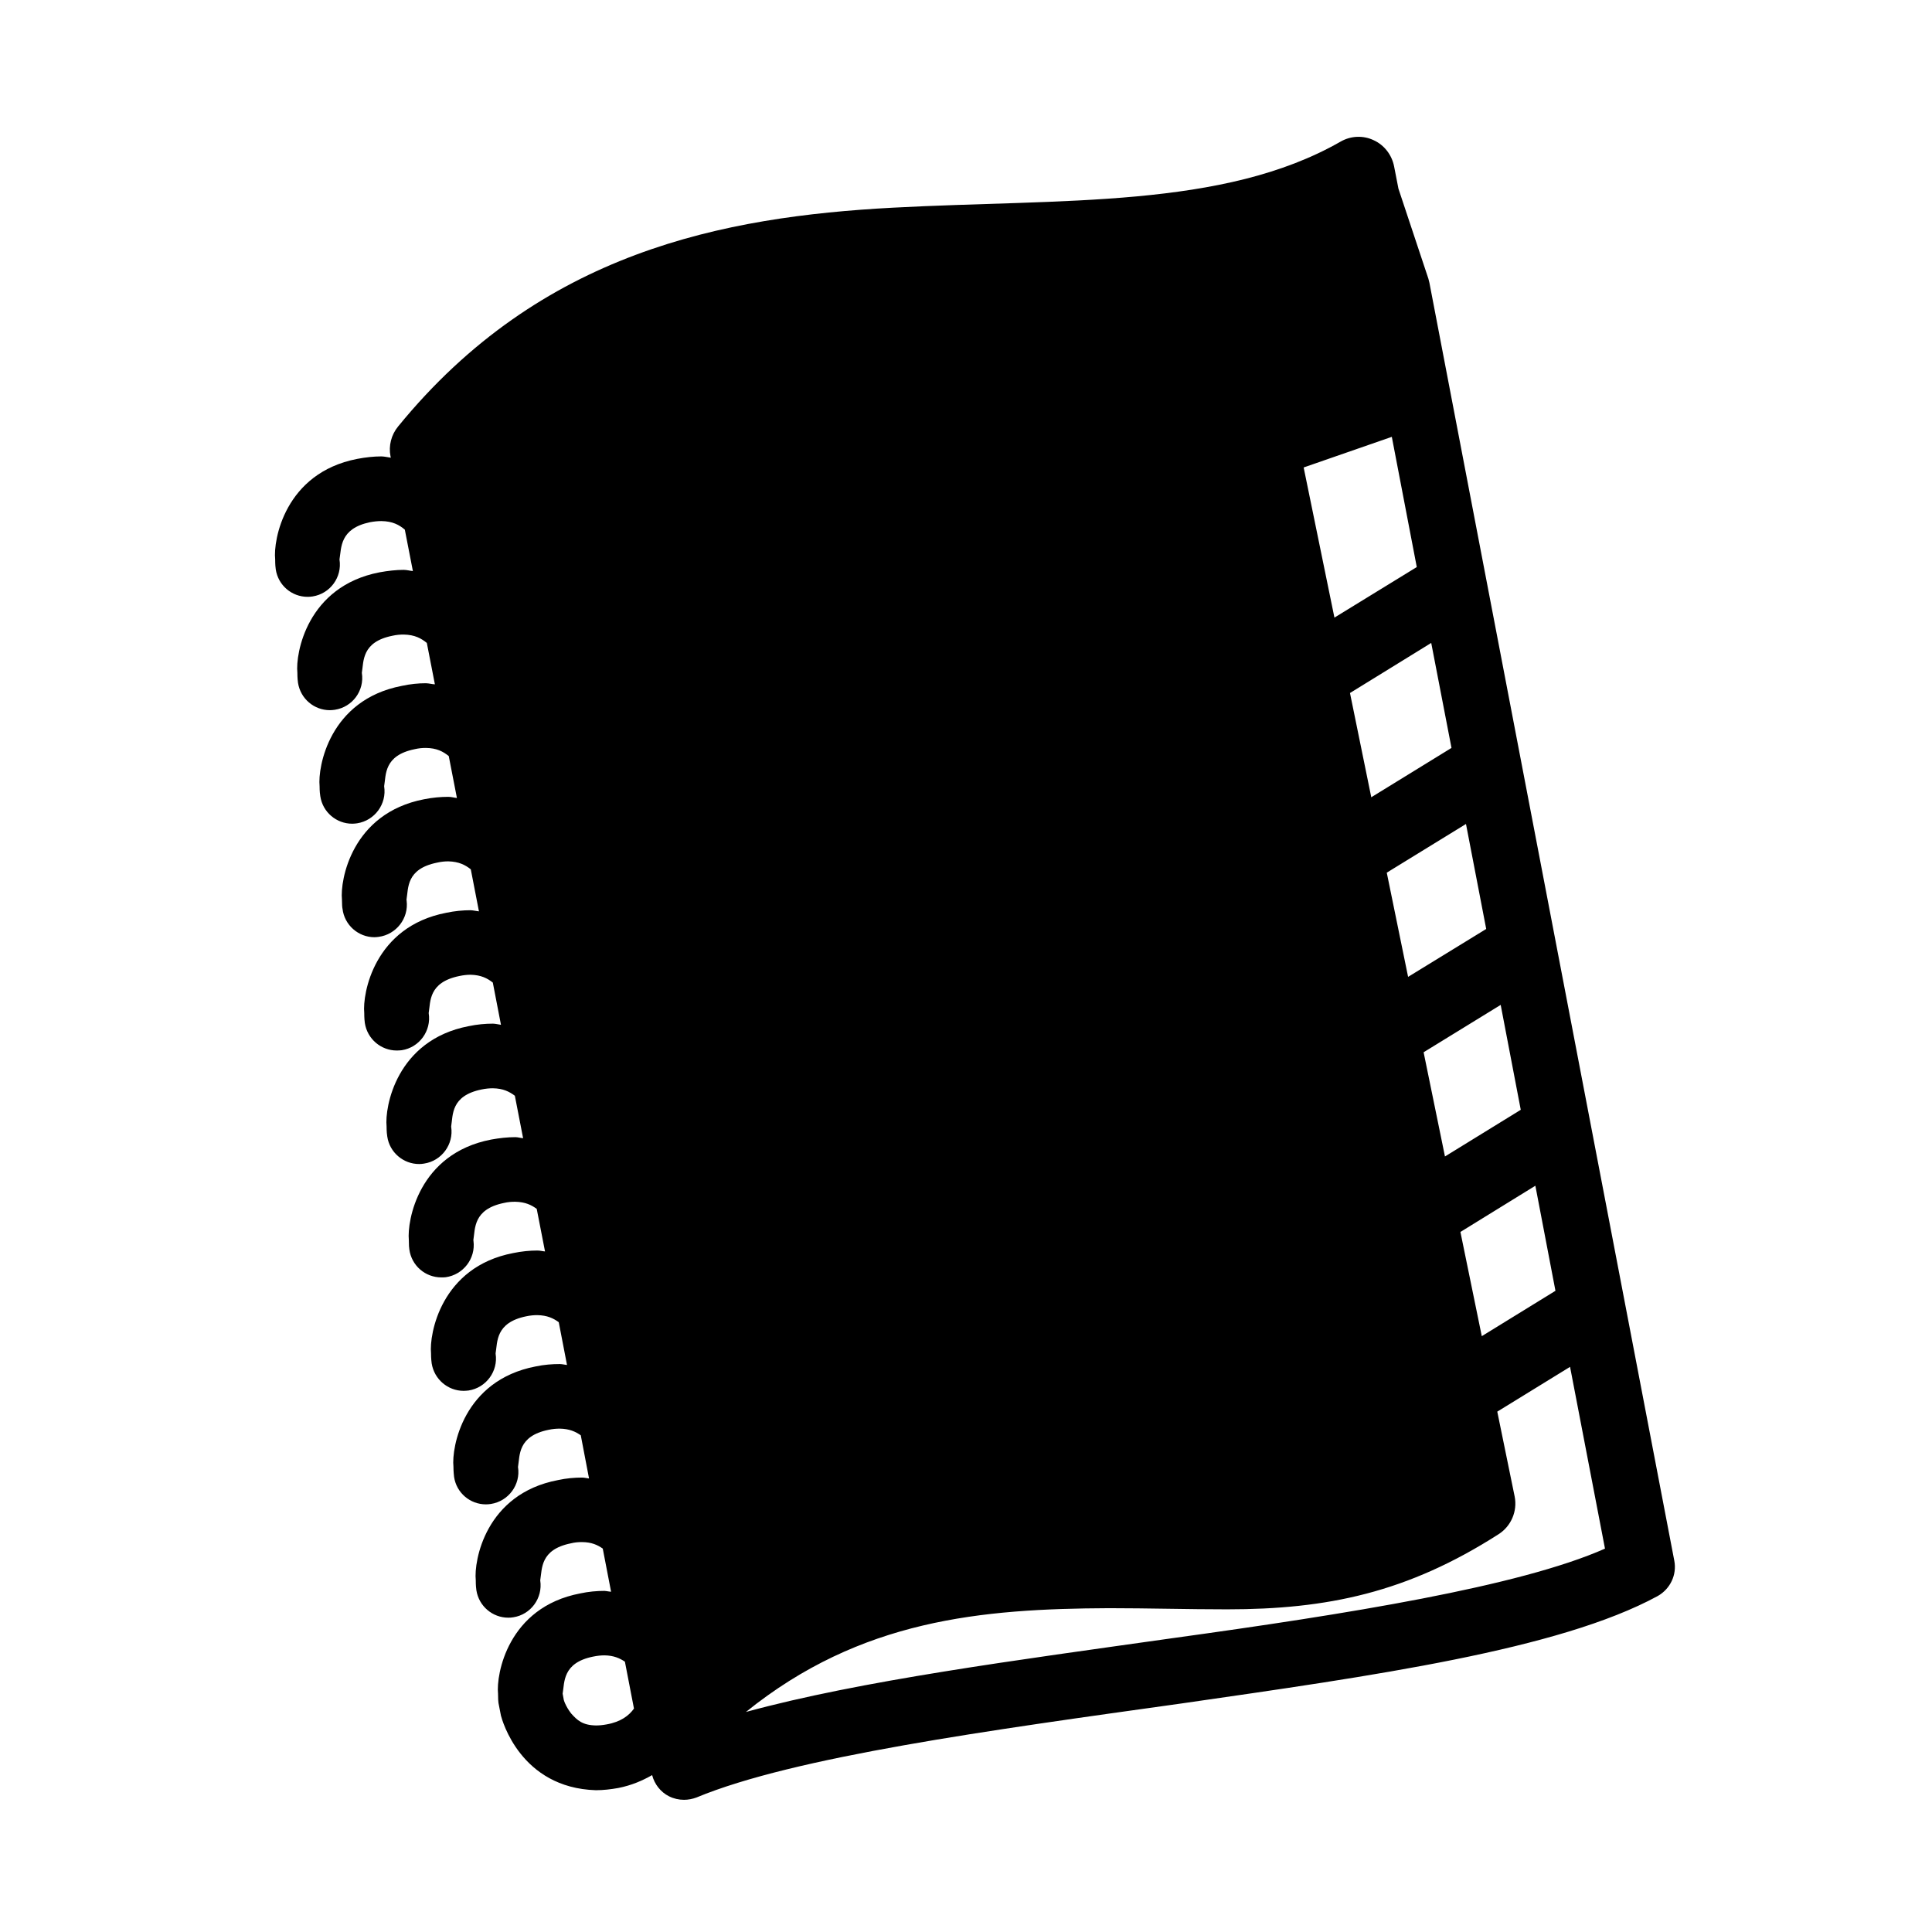 <svg xmlns="http://www.w3.org/2000/svg" xmlns:xlink="http://www.w3.org/1999/xlink" version="1.1" id="Calque_1" x="0px" y="0px" width="100px" height="100px" viewBox="0 0 100 100" enable-background="new 0 0 100 100" xml:space="preserve">
<g>
	<path fill="#000000" d="M86.662,80.784L73.988,14.644l-0.054-0.216l-1.551-4.663l-0.226-1.16c-0.118-0.59-0.509-1.099-1.056-1.348   c-0.541-0.258-1.182-0.231-1.709,0.071c-6.062,3.474-14.387,2.953-23.193,3.422c-8.742,0.471-18.209,2.274-25.594,11.325   c-0.354,0.433-0.499,1.002-0.393,1.541l0.018,0.074c-0.167-0.022-0.313-0.062-0.488-0.067c-0.39,0-0.814,0.045-1.252,0.129   c-3.755,0.728-4.354,4.218-4.247,5.198c0,0.269,0.018,0.452,0.031,0.524c0.126,0.825,0.831,1.418,1.648,1.418   c0.085,0,0.166-0.006,0.257-0.02c0.915-0.144,1.536-1,1.394-1.912V28.95c0.103-0.584-0.004-1.591,1.581-1.921   c0.216-0.04,0.404-0.058,0.588-0.058c0.582,0.009,0.921,0.196,1.212,0.444l0.417,2.143c-0.161-0.015-0.302-0.059-0.474-0.062   c-0.39,0-0.812,0.047-1.252,0.127c-3.758,0.726-4.356,4.212-4.253,5.193c0,0.275,0.022,0.459,0.033,0.527   c0.13,0.827,0.837,1.416,1.65,1.416c0.089,0,0.173-0.01,0.253-0.021c0.92-0.14,1.543-0.994,1.402-1.905v-0.017   c0.1-0.582-0.018-1.588,1.578-1.909c0.218-0.049,0.405-0.063,0.588-0.063c0.578,0.012,0.905,0.197,1.197,0.434l0.417,2.143   c-0.153-0.008-0.296-0.051-0.465-0.057c-0.39,0-0.812,0.041-1.253,0.138c-3.749,0.723-4.35,4.205-4.25,5.188   c0,0.27,0.025,0.455,0.037,0.522c0.123,0.828,0.837,1.423,1.65,1.423c0.089,0,0.172-0.009,0.259-0.021   c0.911-0.146,1.538-1.001,1.396-1.915v-0.009c0.1-0.581-0.019-1.587,1.578-1.912c0.218-0.051,0.399-0.065,0.582-0.065   c0.564,0.006,0.896,0.188,1.184,0.422l0.422,2.169c-0.15-0.015-0.282-0.06-0.448-0.06c-0.39,0-0.806,0.037-1.251,0.125   c-3.755,0.724-4.354,4.204-4.252,5.188c0,0.255,0.015,0.433,0.03,0.485c0.1,0.842,0.821,1.468,1.652,1.468   c0.071,0,0.144-0.01,0.216-0.018c0.911-0.12,1.564-0.958,1.45-1.872c-0.006,0-0.006-0.063-0.006-0.063   c0.103-0.59-0.022-1.579,1.576-1.906c0.209-0.048,0.401-0.068,0.584-0.068c0.551,0.013,0.884,0.188,1.167,0.413l0.422,2.176   c-0.145-0.015-0.276-0.052-0.434-0.059c-0.395,0-0.817,0.04-1.256,0.132c-3.745,0.72-4.345,4.203-4.247,5.18   c0,0.275,0.021,0.467,0.031,0.527c0.129,0.832,0.843,1.422,1.651,1.422c0.087,0,0.17-0.006,0.259-0.015   c0.911-0.141,1.538-1.001,1.396-1.912v-0.022c0.098-0.582-0.015-1.576,1.578-1.905c0.219-0.047,0.41-0.067,0.588-0.067   c0.547,0.012,0.871,0.184,1.152,0.405l0.422,2.186c-0.141-0.019-0.267-0.056-0.416-0.06c-0.393,0-0.809,0.037-1.252,0.129   c-3.755,0.72-4.354,4.208-4.253,5.185c0,0.275,0.024,0.467,0.036,0.528c0.121,0.83,0.84,1.424,1.646,1.424   c0.083,0,0.17-0.008,0.255-0.022c0.917-0.138,1.545-1,1.407-1.906v-0.023c0.098-0.585-0.023-1.581,1.57-1.908   c0.219-0.046,0.411-0.062,0.591-0.062c0.536,0.009,0.854,0.177,1.135,0.387l0.427,2.197c-0.141-0.009-0.261-0.054-0.406-0.054   c-0.396,0-0.813,0.045-1.25,0.125c-3.766,0.726-4.354,4.223-4.259,5.196c0,0.258,0.014,0.431,0.026,0.487   c0.114,0.843,0.825,1.451,1.655,1.451c0.072,0,0.15,0,0.227-0.009c0.909-0.127,1.558-0.967,1.438-1.881   c-0.005,0-0.005-0.049-0.005-0.049c0.098-0.582-0.014-1.587,1.579-1.914c0.218-0.051,0.404-0.062,0.588-0.062   c0.521,0.012,0.837,0.166,1.112,0.369l0.429,2.202c-0.135-0.01-0.251-0.047-0.397-0.047c-0.39,0-0.812,0.041-1.253,0.132   c-3.745,0.719-4.348,4.207-4.25,5.186c0,0.276,0.025,0.458,0.034,0.526c0.133,0.828,0.846,1.419,1.651,1.419   c0.089,0,0.174-0.009,0.261-0.018c0.911-0.143,1.536-1.002,1.397-1.906c0-0.013,0-0.021,0-0.021   c0.101-0.579-0.016-1.583,1.577-1.912c0.22-0.047,0.406-0.062,0.582-0.062c0.521,0.011,0.834,0.166,1.109,0.366l0.427,2.213   c-0.124-0.01-0.23-0.044-0.373-0.047c-0.392,0-0.812,0.031-1.25,0.124c-3.756,0.719-4.359,4.207-4.255,5.188   c0,0.275,0.027,0.461,0.033,0.53c0.123,0.828,0.832,1.421,1.649,1.421c0.085,0,0.165-0.008,0.254-0.021   c0.918-0.142,1.545-0.999,1.407-1.904c-0.011,0,0-0.026,0-0.026c0.099-0.576-0.021-1.579,1.571-1.906   c0.224-0.048,0.406-0.063,0.59-0.063c0.505,0.009,0.817,0.157,1.087,0.345l0.427,2.234c-0.123-0.011-0.228-0.046-0.359-0.046   c-0.396,0-0.812,0.035-1.248,0.13c-3.761,0.713-4.359,4.196-4.256,5.18c0,0.277,0.021,0.452,0.033,0.527   c0.13,0.821,0.837,1.415,1.65,1.415c0.087,0,0.172-0.005,0.261-0.021c0.904-0.14,1.531-0.991,1.394-1.905v-0.017   c0.101-0.588-0.009-1.582,1.579-1.904c0.213-0.055,0.404-0.066,0.587-0.066c0.491,0.004,0.798,0.147,1.069,0.336l0.431,2.233   c-0.118-0.006-0.219-0.035-0.347-0.043c-0.391,0-0.817,0.037-1.252,0.131c-3.759,0.718-4.354,4.213-4.252,5.188   c0,0.262,0.013,0.427,0.023,0.484l0.127,0.653c0.062,0.23,1.012,3.74,4.914,3.861c0.391,0,0.771-0.046,1.162-0.115   c0.696-0.138,1.251-0.384,1.75-0.667c0.12,0.47,0.442,0.882,0.874,1.097c0.244,0.123,0.511,0.182,0.777,0.182   c0.217,0,0.443-0.044,0.646-0.121c5.062-2.103,15.21-3.482,25.089-4.864c9.941-1.432,19.548-2.778,24.667-5.565   C86.459,82.235,86.8,81.505,86.662,80.784z M80.51,66.812l-3.813,2.348l-1.106-5.394l3.879-2.393L80.51,66.812z M78.714,57.443   l-3.923,2.416l-1.105-5.394l3.989-2.452L78.714,57.443z M76.926,48.083l-4.043,2.48l-1.104-5.394l4.1-2.52L76.926,48.083z    M74.08,33.278l1.049,5.434l-4.152,2.554l-1.102-5.396L74.08,33.278z M72.04,22.611l1.292,6.74l-4.262,2.616l-1.593-7.771   L72.04,22.611z M31.396,89.255c-0.22,0.042-0.406,0.054-0.548,0.054c-0.698-0.012-0.968-0.266-1.286-0.621   c-0.143-0.184-0.255-0.385-0.315-0.524c-0.063-0.141-0.054-0.164-0.063-0.164l-0.061-0.332c0,0.011,0-0.01,0-0.01   c0.102-0.578-0.014-1.588,1.569-1.911c0.224-0.046,0.414-0.066,0.596-0.066c0.483,0.007,0.791,0.15,1.057,0.327l0.469,2.428   C32.558,88.795,32.137,89.125,31.396,89.255z M60.671,84.794c-8.009,1.133-16.122,2.193-22.062,3.817   c5.94-4.792,12.19-5.342,18.794-5.372c2.024,0,4.07,0.06,6.107,0.06c5.185,0,9.332-0.86,14.066-3.895   c0.64-0.413,0.973-1.187,0.823-1.943l-0.9-4.395l3.767-2.318l1.808,9.409C78.617,82.127,69.7,83.548,60.671,84.794z"/>
</g>
</svg>